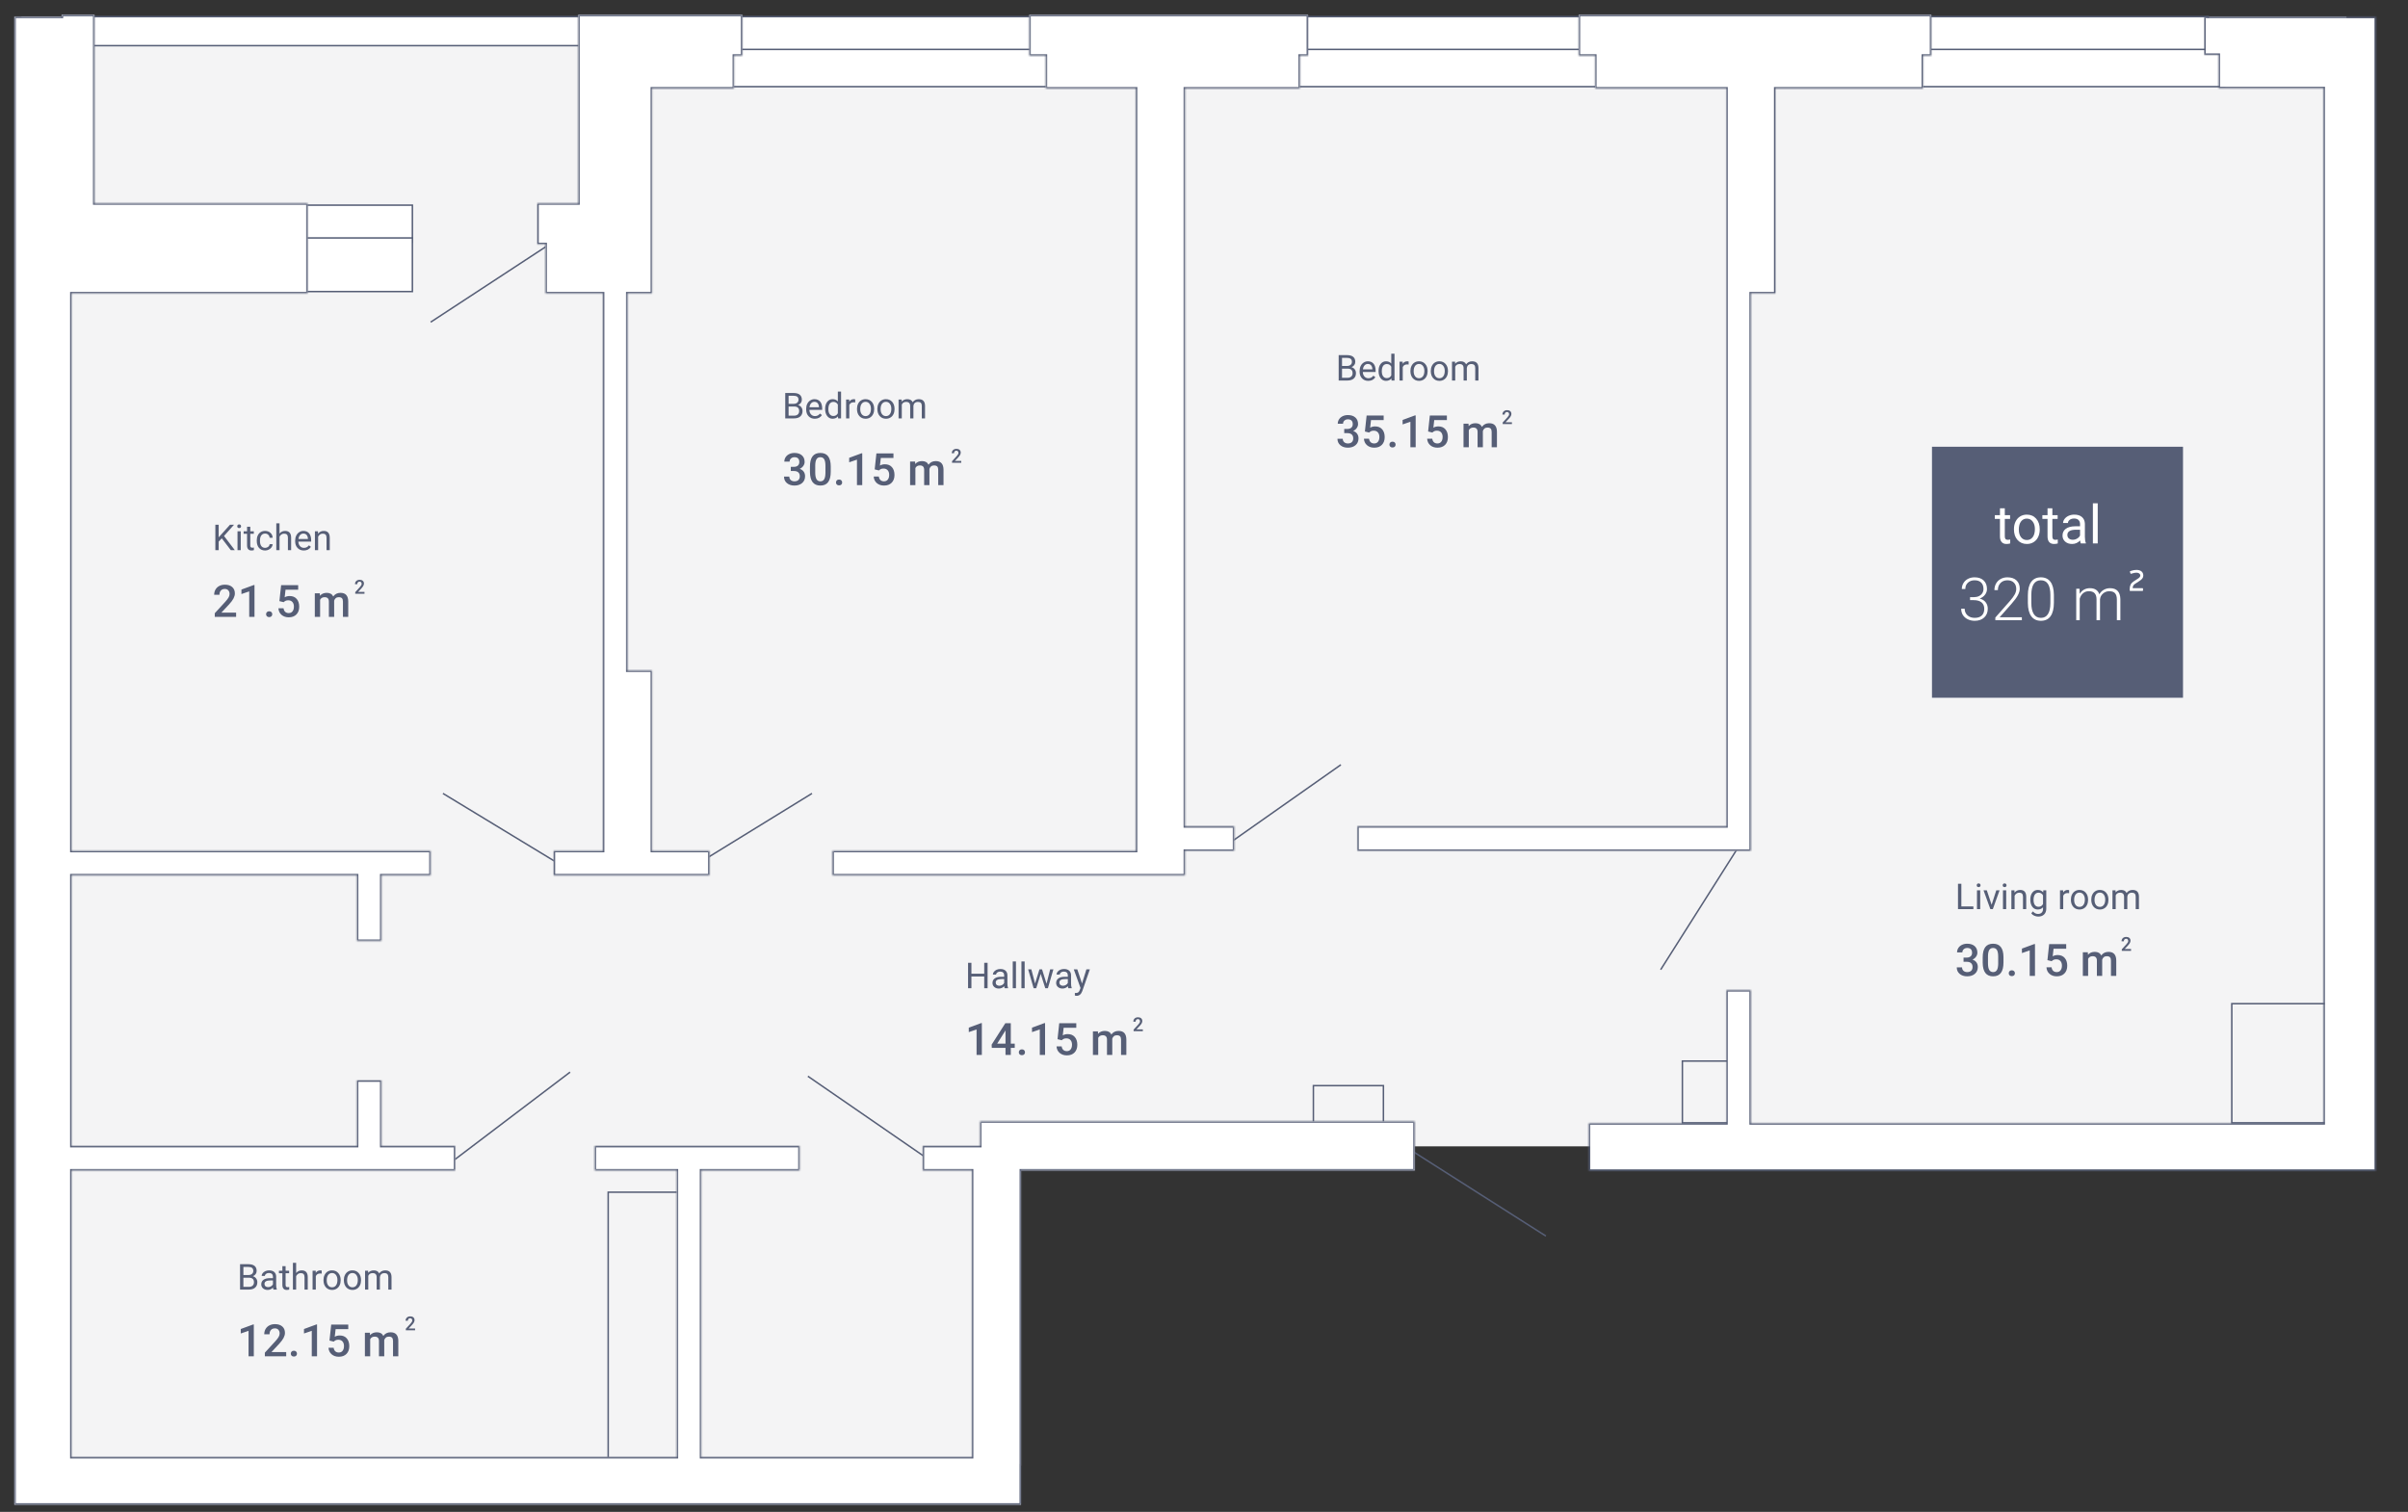 <svg width="1618" height="1016" viewBox="0 0 1618 1016" fill="none" xmlns="http://www.w3.org/2000/svg">
<rect x="0" y="0" width="1618" height="1016" fill="#333333" stroke="none"/>
<g clip-path="url(#clip0)">
<path d="M1576.65 770.372V11.246H14.445V992.459H665.365V770.372H1576.65Z" fill="#F4F4F5"/>
<path d="M1466.82 468.892H1298.15V300.224H1466.82V468.892Z" fill="#565E76"/>
<path d="M1347.08 341.588V346.193H1350.63V348.707H1347.08V360.502C1347.08 361.264 1347.24 361.838 1347.56 362.225C1347.87 362.6 1348.41 362.787 1349.17 362.787C1349.55 362.787 1350.06 362.717 1350.72 362.576V365.213C1349.86 365.447 1349.03 365.564 1348.22 365.564C1346.77 365.564 1345.67 365.125 1344.94 364.246C1344.2 363.367 1343.83 362.119 1343.83 360.502V348.707H1340.37V346.193H1343.83V341.588H1347.08ZM1353.23 355.527C1353.23 353.664 1353.6 351.988 1354.32 350.5C1355.06 349.012 1356.08 347.863 1357.38 347.055C1358.69 346.246 1360.19 345.842 1361.86 345.842C1364.45 345.842 1366.55 346.738 1368.14 348.531C1369.74 350.324 1370.55 352.709 1370.55 355.686V355.914C1370.55 357.766 1370.19 359.43 1369.48 360.906C1368.77 362.371 1367.76 363.514 1366.43 364.334C1365.12 365.154 1363.61 365.564 1361.9 365.564C1359.32 365.564 1357.23 364.668 1355.62 362.875C1354.03 361.082 1353.23 358.709 1353.23 355.756V355.527ZM1356.5 355.914C1356.5 358.023 1356.99 359.717 1357.96 360.994C1358.95 362.271 1360.26 362.91 1361.9 362.91C1363.55 362.91 1364.86 362.266 1365.84 360.977C1366.81 359.676 1367.3 357.859 1367.3 355.527C1367.3 353.441 1366.8 351.754 1365.8 350.465C1364.82 349.164 1363.5 348.514 1361.86 348.514C1360.26 348.514 1358.96 349.152 1357.98 350.43C1356.99 351.707 1356.5 353.535 1356.5 355.914ZM1379.04 341.588V346.193H1382.59V348.707H1379.04V360.502C1379.04 361.264 1379.2 361.838 1379.51 362.225C1379.83 362.6 1380.37 362.787 1381.13 362.787C1381.5 362.787 1382.02 362.717 1382.68 362.576V365.213C1381.82 365.447 1380.99 365.564 1380.18 365.564C1378.73 365.564 1377.63 365.125 1376.89 364.246C1376.16 363.367 1375.79 362.119 1375.79 360.502V348.707H1372.32V346.193H1375.79V341.588H1379.04ZM1398.15 365.213C1397.96 364.838 1397.81 364.17 1397.69 363.209C1396.18 364.779 1394.37 365.564 1392.27 365.564C1390.4 365.564 1388.86 365.037 1387.65 363.982C1386.46 362.916 1385.86 361.568 1385.86 359.939C1385.86 357.959 1386.61 356.424 1388.11 355.334C1389.62 354.232 1391.74 353.682 1394.47 353.682H1397.64V352.188C1397.64 351.051 1397.3 350.148 1396.62 349.48C1395.94 348.801 1394.93 348.461 1393.61 348.461C1392.45 348.461 1391.48 348.754 1390.69 349.34C1389.91 349.926 1389.51 350.635 1389.51 351.467H1386.24C1386.24 350.518 1386.58 349.604 1387.25 348.725C1387.93 347.834 1388.84 347.131 1389.99 346.615C1391.15 346.1 1392.42 345.842 1393.8 345.842C1395.99 345.842 1397.71 346.393 1398.95 347.494C1400.2 348.584 1400.84 350.09 1400.89 352.012V360.766C1400.89 362.512 1401.11 363.9 1401.56 364.932V365.213H1398.15ZM1392.75 362.734C1393.77 362.734 1394.74 362.471 1395.65 361.943C1396.56 361.416 1397.23 360.73 1397.64 359.887V355.984H1395.09C1391.1 355.984 1389.11 357.15 1389.11 359.482C1389.11 360.502 1389.45 361.299 1390.13 361.873C1390.81 362.447 1391.68 362.734 1392.75 362.734ZM1409.52 365.213H1406.27V338.213H1409.52V365.213Z" fill="white"/>
<path d="M1431.37 383.841C1431.15 383.914 1431.07 384.06 1431.15 384.279L1431.55 385.412C1431.62 385.595 1431.77 385.668 1431.95 385.595L1432.97 385.302C1433.74 385.046 1434.62 384.864 1435.57 384.864C1437.1 384.864 1438.13 385.631 1438.13 386.764C1438.13 387.458 1437.65 388.08 1436.81 388.664L1433.56 390.784C1431.77 391.953 1431 393.598 1431 395.9V396.777C1431 396.997 1431.11 397.106 1431.33 397.106H1439.62C1439.84 397.106 1439.95 396.997 1439.95 396.777V395.608C1439.95 395.389 1439.84 395.279 1439.62 395.279H1433.01C1433.01 394.073 1433.41 393.123 1434.54 392.392L1437.83 390.236C1439.41 389.213 1440.14 388.116 1440.14 386.764C1440.14 384.389 1438.38 383 1435.57 383C1434.44 383 1433.41 383.183 1432.35 383.512L1431.37 383.841Z" fill="white"/>
<path d="M1323.73 401.314H1326.15C1327.49 401.314 1328.67 401.08 1329.67 400.611C1330.67 400.13 1331.43 399.479 1331.95 398.658C1332.49 397.825 1332.75 396.868 1332.75 395.787C1332.75 393.964 1332.24 392.538 1331.21 391.51C1330.18 390.481 1328.7 389.967 1326.78 389.967C1324.95 389.967 1323.46 390.507 1322.29 391.588C1321.13 392.656 1320.55 394.068 1320.55 395.826H1318.2C1318.2 394.355 1318.57 393.014 1319.32 391.803C1320.06 390.579 1321.09 389.635 1322.4 388.971C1323.72 388.307 1325.18 387.975 1326.78 387.975C1329.36 387.975 1331.39 388.678 1332.87 390.084C1334.36 391.49 1335.1 393.417 1335.1 395.865C1335.1 397.232 1334.66 398.495 1333.79 399.654C1332.93 400.8 1331.74 401.66 1330.23 402.232C1332.01 402.727 1333.35 403.58 1334.26 404.791C1335.17 405.989 1335.63 407.421 1335.63 409.088C1335.63 411.523 1334.83 413.482 1333.24 414.967C1331.65 416.451 1329.53 417.193 1326.88 417.193C1325.18 417.193 1323.63 416.855 1322.21 416.178C1320.8 415.501 1319.71 414.557 1318.93 413.346C1318.16 412.122 1317.77 410.702 1317.77 409.088H1320.12C1320.12 410.898 1320.75 412.376 1322.01 413.521C1323.27 414.654 1324.9 415.221 1326.88 415.221C1328.89 415.221 1330.46 414.706 1331.58 413.678C1332.71 412.636 1333.28 411.132 1333.28 409.166C1333.28 407.265 1332.67 405.813 1331.45 404.811C1330.23 403.808 1328.44 403.307 1326.07 403.307H1323.73V401.314ZM1358.54 416.803H1340.72V415.006L1350.47 403.951C1352.08 402.089 1353.2 400.553 1353.83 399.342C1354.45 398.131 1354.77 396.952 1354.77 395.807C1354.77 394.01 1354.24 392.59 1353.18 391.549C1352.13 390.494 1350.68 389.967 1348.83 389.967C1346.91 389.967 1345.36 390.579 1344.18 391.803C1343.01 393.027 1342.42 394.615 1342.42 396.568H1340.1C1340.1 394.967 1340.46 393.508 1341.17 392.193C1341.9 390.878 1342.93 389.85 1344.26 389.107C1345.6 388.352 1347.12 387.975 1348.83 387.975C1351.43 387.975 1353.46 388.658 1354.92 390.025C1356.39 391.393 1357.13 393.255 1357.13 395.611C1357.13 396.939 1356.71 398.391 1355.88 399.967C1355.06 401.542 1353.61 403.508 1351.52 405.865L1343.59 414.83H1358.54V416.803ZM1380.06 404.947C1380.06 408.958 1379.32 412.005 1377.85 414.088C1376.38 416.158 1374.21 417.193 1371.35 417.193C1368.54 417.193 1366.38 416.178 1364.88 414.146C1363.39 412.102 1362.62 409.133 1362.58 405.24V400.143C1362.58 396.145 1363.32 393.118 1364.8 391.061C1366.29 389.003 1368.46 387.975 1371.31 387.975C1374.12 387.975 1376.27 388.971 1377.75 390.963C1379.24 392.942 1380.01 395.865 1380.06 399.732V404.947ZM1377.71 399.85C1377.71 396.594 1377.18 394.133 1376.11 392.467C1375.06 390.8 1373.46 389.967 1371.31 389.967C1369.2 389.967 1367.61 390.781 1366.54 392.408C1365.48 394.036 1364.93 396.438 1364.9 399.615V405.201C1364.9 408.443 1365.45 410.924 1366.54 412.643C1367.65 414.361 1369.25 415.221 1371.35 415.221C1373.43 415.221 1375.01 414.381 1376.07 412.701C1377.16 411.021 1377.7 408.561 1377.71 405.318V399.85ZM1397.32 395.67L1397.4 399.107C1398.18 397.831 1399.16 396.874 1400.33 396.236C1401.5 395.598 1402.81 395.279 1404.24 395.279C1407.57 395.279 1409.69 396.646 1410.59 399.381C1411.34 398.066 1412.35 397.057 1413.61 396.354C1414.88 395.637 1416.27 395.279 1417.79 395.279C1422.32 395.279 1424.64 397.753 1424.73 402.701V416.803H1422.38V402.877C1422.37 400.989 1421.96 399.589 1421.15 398.678C1420.36 397.766 1419.06 397.311 1417.25 397.311C1415.57 397.337 1414.15 397.883 1412.99 398.951C1411.83 400.006 1411.19 401.295 1411.05 402.818V416.803H1408.71V402.701C1408.7 400.891 1408.27 399.544 1407.42 398.658C1406.59 397.76 1405.3 397.311 1403.55 397.311C1402.08 397.311 1400.82 397.734 1399.77 398.58C1398.71 399.413 1397.93 400.657 1397.42 402.311V416.803H1395.08V395.67H1397.32Z" fill="white"/>
<path d="M149.03 361.774L146.944 363.942V369.708H144.694V352.646H146.944V361.083L154.526 352.646H157.245L150.53 360.181L157.772 369.708H155.077L149.03 361.774ZM161.756 369.708H159.588V357.028H161.756V369.708ZM159.413 353.665C159.413 353.313 159.518 353.017 159.729 352.774C159.948 352.532 160.268 352.411 160.69 352.411C161.112 352.411 161.432 352.532 161.651 352.774C161.87 353.017 161.979 353.313 161.979 353.665C161.979 354.017 161.87 354.31 161.651 354.544C161.432 354.778 161.112 354.896 160.69 354.896C160.268 354.896 159.948 354.778 159.729 354.544C159.518 354.31 159.413 354.017 159.413 353.665ZM168.178 353.958V357.028H170.545V358.704H168.178V366.567C168.178 367.075 168.284 367.458 168.495 367.716C168.706 367.966 169.065 368.091 169.573 368.091C169.823 368.091 170.167 368.044 170.604 367.95V369.708C170.034 369.864 169.479 369.942 168.94 369.942C167.971 369.942 167.241 369.649 166.749 369.063C166.256 368.478 166.01 367.646 166.01 366.567V358.704H163.702V357.028H166.01V353.958H168.178ZM178.174 368.173C178.948 368.173 179.624 367.938 180.202 367.47C180.78 367.001 181.1 366.415 181.163 365.712H183.213C183.174 366.438 182.924 367.13 182.463 367.786C182.002 368.442 181.385 368.966 180.612 369.356C179.846 369.747 179.034 369.942 178.174 369.942C176.448 369.942 175.073 369.368 174.049 368.22C173.034 367.063 172.526 365.485 172.526 363.485V363.122C172.526 361.888 172.752 360.79 173.206 359.829C173.659 358.868 174.307 358.122 175.151 357.591C176.002 357.06 177.006 356.794 178.163 356.794C179.584 356.794 180.764 357.22 181.702 358.071C182.647 358.923 183.151 360.028 183.213 361.388H181.163C181.1 360.567 180.788 359.896 180.225 359.372C179.67 358.841 178.983 358.575 178.163 358.575C177.061 358.575 176.206 358.974 175.596 359.771C174.995 360.56 174.694 361.704 174.694 363.204V363.614C174.694 365.075 174.995 366.2 175.596 366.989C176.198 367.778 177.057 368.173 178.174 368.173ZM187.819 358.563C188.78 357.384 190.03 356.794 191.569 356.794C194.249 356.794 195.6 358.306 195.624 361.329V369.708H193.456V361.317C193.448 360.403 193.237 359.728 192.823 359.29C192.417 358.853 191.78 358.634 190.913 358.634C190.209 358.634 189.592 358.821 189.061 359.196C188.53 359.571 188.116 360.063 187.819 360.673V369.708H185.651V351.708H187.819V358.563ZM204.131 369.942C202.413 369.942 201.014 369.38 199.936 368.255C198.858 367.122 198.319 365.61 198.319 363.72V363.321C198.319 362.063 198.557 360.942 199.034 359.958C199.518 358.966 200.19 358.192 201.049 357.638C201.917 357.075 202.854 356.794 203.862 356.794C205.51 356.794 206.792 357.337 207.706 358.423C208.62 359.509 209.077 361.063 209.077 363.087V363.989H200.487C200.518 365.239 200.881 366.251 201.577 367.024C202.28 367.79 203.17 368.173 204.249 368.173C205.014 368.173 205.663 368.017 206.194 367.704C206.725 367.392 207.19 366.978 207.588 366.462L208.913 367.493C207.85 369.126 206.256 369.942 204.131 369.942ZM203.862 358.575C202.987 358.575 202.252 358.896 201.659 359.536C201.065 360.169 200.698 361.06 200.557 362.208H206.909V362.044C206.846 360.942 206.549 360.091 206.018 359.489C205.487 358.88 204.768 358.575 203.862 358.575ZM213.647 357.028L213.717 358.622C214.686 357.403 215.952 356.794 217.514 356.794C220.194 356.794 221.545 358.306 221.569 361.329V369.708H219.401V361.317C219.393 360.403 219.182 359.728 218.768 359.29C218.362 358.853 217.725 358.634 216.858 358.634C216.155 358.634 215.538 358.821 215.006 359.196C214.475 359.571 214.061 360.063 213.764 360.673V369.708H211.596V357.028H213.647Z" fill="#565E76"/>
<path d="M158.651 414.551H144.31V412.104L151.415 404.355C152.44 403.213 153.167 402.261 153.597 401.499C154.037 400.728 154.256 399.956 154.256 399.185C154.256 398.169 153.968 397.349 153.392 396.724C152.826 396.099 152.059 395.786 151.092 395.786C149.94 395.786 149.046 396.138 148.412 396.841C147.777 397.544 147.459 398.506 147.459 399.727H143.9C143.9 398.428 144.193 397.261 144.779 396.226C145.375 395.181 146.219 394.37 147.313 393.794C148.417 393.218 149.686 392.93 151.122 392.93C153.192 392.93 154.823 393.452 156.014 394.497C157.215 395.532 157.816 396.968 157.816 398.804C157.816 399.868 157.513 400.986 156.908 402.158C156.312 403.32 155.331 404.644 153.963 406.128L148.749 411.709H158.651V414.551ZM171 414.551H167.455V397.427L162.225 399.214V396.211L170.545 393.149H171V414.551ZM180.858 410.801C181.522 410.801 182.035 410.991 182.396 411.372C182.757 411.743 182.938 412.212 182.938 412.778C182.938 413.335 182.757 413.799 182.396 414.17C182.035 414.531 181.522 414.712 180.858 414.712C180.223 414.712 179.72 414.531 179.349 414.17C178.978 413.809 178.792 413.345 178.792 412.778C178.792 412.212 178.973 411.743 179.334 411.372C179.696 410.991 180.204 410.801 180.858 410.801ZM187.743 403.975L188.9 393.223H200.355V396.299H191.859L191.273 401.396C192.259 400.83 193.373 400.547 194.613 400.547C196.644 400.547 198.221 401.196 199.344 402.495C200.477 403.794 201.043 405.542 201.043 407.739C201.043 409.907 200.418 411.636 199.168 412.925C197.918 414.204 196.205 414.844 194.027 414.844C192.074 414.844 190.453 414.292 189.164 413.188C187.884 412.075 187.191 410.61 187.083 408.794H190.526C190.663 409.829 191.034 410.625 191.639 411.182C192.245 411.729 193.036 412.002 194.012 412.002C195.106 412.002 195.956 411.611 196.561 410.83C197.176 410.049 197.484 408.984 197.484 407.637C197.484 406.338 197.147 405.312 196.473 404.561C195.799 403.799 194.872 403.418 193.69 403.418C193.045 403.418 192.499 403.506 192.049 403.682C191.6 403.848 191.112 404.18 190.584 404.678L187.743 403.975ZM214.886 398.701L214.989 400.356C216.102 399.058 217.625 398.408 219.559 398.408C221.678 398.408 223.128 399.219 223.91 400.84C225.062 399.219 226.683 398.408 228.773 398.408C230.521 398.408 231.82 398.892 232.669 399.858C233.529 400.825 233.968 402.251 233.988 404.136V414.551H230.428V404.238C230.428 403.232 230.208 402.495 229.769 402.026C229.33 401.558 228.602 401.323 227.586 401.323C226.776 401.323 226.112 401.543 225.594 401.982C225.086 402.412 224.73 402.979 224.525 403.682L224.54 414.551H220.98V404.121C220.931 402.256 219.979 401.323 218.124 401.323C216.698 401.323 215.687 401.904 215.091 403.066V414.551H211.532V398.701H214.886Z" fill="#565E76"/>
<path d="M244.906 399H238.692V397.94L241.771 394.582C242.215 394.087 242.53 393.674 242.716 393.344C242.907 393.01 243.002 392.676 243.002 392.341C243.002 391.901 242.877 391.546 242.627 391.275C242.382 391.004 242.05 390.869 241.631 390.869C241.132 390.869 240.744 391.021 240.469 391.326C240.194 391.63 240.057 392.047 240.057 392.576H238.514C238.514 392.013 238.641 391.508 238.895 391.059C239.153 390.606 239.519 390.255 239.993 390.005C240.471 389.756 241.021 389.631 241.644 389.631C242.541 389.631 243.247 389.857 243.764 390.31C244.284 390.759 244.544 391.381 244.544 392.176C244.544 392.638 244.413 393.122 244.151 393.63C243.893 394.133 243.467 394.707 242.875 395.35L240.615 397.769H244.906V399Z" fill="#565E76"/>
<path d="M527.626 281.169V264.106H533.205C535.056 264.106 536.447 264.489 537.376 265.255C538.314 266.021 538.783 267.153 538.783 268.653C538.783 269.45 538.556 270.157 538.103 270.774C537.65 271.384 537.033 271.856 536.251 272.192C537.173 272.45 537.9 272.942 538.431 273.669C538.97 274.388 539.24 275.247 539.24 276.247C539.24 277.778 538.744 278.981 537.751 279.856C536.759 280.731 535.357 281.169 533.544 281.169H527.626ZM529.876 273.188V279.329H533.591C534.638 279.329 535.462 279.06 536.064 278.521C536.673 277.974 536.978 277.224 536.978 276.271C536.978 274.216 535.861 273.188 533.626 273.188H529.876ZM529.876 271.384H533.275C534.259 271.384 535.044 271.138 535.63 270.646C536.224 270.153 536.521 269.485 536.521 268.642C536.521 267.704 536.248 267.024 535.701 266.603C535.154 266.173 534.322 265.958 533.205 265.958H529.876V271.384ZM547.501 281.403C545.783 281.403 544.384 280.841 543.306 279.716C542.228 278.583 541.689 277.071 541.689 275.181V274.782C541.689 273.524 541.927 272.403 542.404 271.419C542.888 270.427 543.56 269.653 544.419 269.099C545.287 268.536 546.224 268.255 547.232 268.255C548.88 268.255 550.162 268.798 551.076 269.884C551.99 270.97 552.447 272.524 552.447 274.548V275.45H543.857C543.888 276.7 544.251 277.712 544.947 278.485C545.65 279.251 546.541 279.634 547.619 279.634C548.384 279.634 549.033 279.478 549.564 279.165C550.095 278.853 550.56 278.438 550.958 277.923L552.283 278.954C551.22 280.587 549.626 281.403 547.501 281.403ZM547.232 270.036C546.357 270.036 545.623 270.356 545.029 270.997C544.435 271.63 544.068 272.521 543.927 273.669H550.279V273.505C550.216 272.403 549.919 271.552 549.388 270.95C548.857 270.341 548.138 270.036 547.232 270.036ZM554.439 274.724C554.439 272.778 554.9 271.216 555.822 270.036C556.744 268.849 557.951 268.255 559.443 268.255C560.927 268.255 562.103 268.763 562.97 269.778V263.169H565.138V281.169H563.146L563.041 279.81C562.173 280.872 560.966 281.403 559.419 281.403C557.951 281.403 556.751 280.802 555.822 279.599C554.9 278.396 554.439 276.825 554.439 274.888V274.724ZM556.607 274.97C556.607 276.407 556.904 277.532 557.498 278.345C558.091 279.157 558.912 279.563 559.958 279.563C561.333 279.563 562.337 278.946 562.97 277.712V271.888C562.322 270.692 561.326 270.095 559.982 270.095C558.919 270.095 558.091 270.505 557.498 271.325C556.904 272.146 556.607 273.36 556.607 274.97ZM574.642 270.435C574.314 270.38 573.958 270.353 573.576 270.353C572.154 270.353 571.189 270.958 570.681 272.169V281.169H568.513V268.489H570.623L570.658 269.954C571.369 268.821 572.376 268.255 573.681 268.255C574.103 268.255 574.423 268.31 574.642 268.419V270.435ZM575.837 274.712C575.837 273.47 576.08 272.353 576.564 271.36C577.056 270.368 577.736 269.603 578.603 269.063C579.478 268.524 580.474 268.255 581.591 268.255C583.318 268.255 584.712 268.853 585.775 270.048C586.845 271.243 587.38 272.833 587.38 274.817V274.97C587.38 276.204 587.142 277.313 586.666 278.298C586.197 279.274 585.521 280.036 584.638 280.583C583.763 281.13 582.755 281.403 581.615 281.403C579.896 281.403 578.501 280.806 577.431 279.61C576.369 278.415 575.837 276.833 575.837 274.864V274.712ZM578.017 274.97C578.017 276.376 578.341 277.505 578.99 278.356C579.646 279.208 580.521 279.634 581.615 279.634C582.716 279.634 583.591 279.204 584.24 278.345C584.888 277.478 585.212 276.267 585.212 274.712C585.212 273.321 584.88 272.196 584.216 271.337C583.56 270.47 582.685 270.036 581.591 270.036C580.521 270.036 579.658 270.462 579.001 271.313C578.345 272.165 578.017 273.384 578.017 274.97ZM589.525 274.712C589.525 273.47 589.767 272.353 590.251 271.36C590.744 270.368 591.423 269.603 592.291 269.063C593.166 268.524 594.162 268.255 595.279 268.255C597.005 268.255 598.4 268.853 599.462 270.048C600.533 271.243 601.068 272.833 601.068 274.817V274.97C601.068 276.204 600.83 277.313 600.353 278.298C599.884 279.274 599.208 280.036 598.326 280.583C597.451 281.13 596.443 281.403 595.302 281.403C593.583 281.403 592.189 280.806 591.119 279.61C590.056 278.415 589.525 276.833 589.525 274.864V274.712ZM591.705 274.97C591.705 276.376 592.029 277.505 592.677 278.356C593.333 279.208 594.208 279.634 595.302 279.634C596.404 279.634 597.279 279.204 597.927 278.345C598.576 277.478 598.9 276.267 598.9 274.712C598.9 273.321 598.568 272.196 597.904 271.337C597.248 270.47 596.373 270.036 595.279 270.036C594.208 270.036 593.345 270.462 592.689 271.313C592.033 272.165 591.705 273.384 591.705 274.97ZM605.826 268.489L605.884 269.896C606.814 268.802 608.068 268.255 609.646 268.255C611.419 268.255 612.626 268.935 613.267 270.294C613.689 269.685 614.236 269.192 614.908 268.817C615.587 268.442 616.388 268.255 617.31 268.255C620.091 268.255 621.505 269.728 621.552 272.673V281.169H619.384V272.802C619.384 271.896 619.177 271.22 618.763 270.774C618.349 270.321 617.654 270.095 616.677 270.095C615.873 270.095 615.205 270.337 614.673 270.821C614.142 271.298 613.833 271.942 613.748 272.755V281.169H611.568V272.86C611.568 271.017 610.666 270.095 608.861 270.095C607.439 270.095 606.466 270.7 605.943 271.911V281.169H603.775V268.489H605.826Z" fill="#565E76"/>
<path d="M531.359 313.722H533.527C534.621 313.712 535.485 313.429 536.12 312.872C536.764 312.315 537.086 311.51 537.086 310.455C537.086 309.439 536.818 308.653 536.281 308.097C535.753 307.53 534.943 307.247 533.849 307.247C532.892 307.247 532.106 307.525 531.491 308.082C530.875 308.629 530.568 309.347 530.568 310.235H527.008C527.008 309.142 527.296 308.146 527.873 307.247C528.458 306.349 529.269 305.65 530.304 305.152C531.349 304.645 532.516 304.391 533.805 304.391C535.934 304.391 537.604 304.928 538.815 306.002C540.036 307.066 540.646 308.551 540.646 310.455C540.646 311.412 540.338 312.315 539.723 313.165C539.118 314.005 538.332 314.64 537.365 315.069C538.537 315.47 539.425 316.1 540.031 316.959C540.646 317.818 540.954 318.844 540.954 320.035C540.954 321.949 540.294 323.473 538.976 324.605C537.667 325.738 535.944 326.305 533.805 326.305C531.754 326.305 530.075 325.758 528.766 324.664C527.458 323.57 526.803 322.115 526.803 320.299H530.363C530.363 321.236 530.675 321.998 531.3 322.584C531.935 323.17 532.785 323.463 533.849 323.463C534.953 323.463 535.822 323.17 536.457 322.584C537.091 321.998 537.409 321.148 537.409 320.035C537.409 318.912 537.077 318.048 536.413 317.442C535.749 316.837 534.762 316.534 533.454 316.534H531.359V313.722ZM558.195 317.032C558.195 320.099 557.619 322.413 556.466 323.976C555.324 325.528 553.581 326.305 551.237 326.305C548.932 326.305 547.194 325.548 546.022 324.034C544.86 322.511 544.264 320.26 544.235 317.281V313.59C544.235 310.523 544.806 308.224 545.949 306.69C547.101 305.157 548.854 304.391 551.208 304.391C553.542 304.391 555.28 305.138 556.422 306.632C557.575 308.126 558.166 310.362 558.195 313.341V317.032ZM554.635 313.048C554.635 311.046 554.362 309.581 553.815 308.653C553.268 307.716 552.399 307.247 551.208 307.247C550.045 307.247 549.191 307.691 548.644 308.58C548.097 309.459 547.809 310.836 547.78 312.711V317.545C547.78 319.537 548.058 321.021 548.615 321.998C549.171 322.975 550.045 323.463 551.237 323.463C552.379 323.463 553.224 323.014 553.771 322.115C554.318 321.207 554.606 319.791 554.635 317.867V313.048ZM563.791 322.262C564.455 322.262 564.967 322.452 565.329 322.833C565.69 323.204 565.871 323.673 565.871 324.239C565.871 324.796 565.69 325.26 565.329 325.631C564.967 325.992 564.455 326.173 563.791 326.173C563.156 326.173 562.653 325.992 562.282 325.631C561.911 325.27 561.725 324.806 561.725 324.239C561.725 323.673 561.906 323.204 562.267 322.833C562.628 322.452 563.136 322.262 563.791 322.262ZM579.362 326.012H575.817V308.888L570.587 310.675V307.672L578.908 304.61H579.362V326.012ZM587.726 315.436L588.883 304.684H600.338V307.76H591.842L591.256 312.857C592.243 312.291 593.356 312.008 594.596 312.008C596.627 312.008 598.205 312.657 599.328 313.956C600.46 315.255 601.027 317.003 601.027 319.2C601.027 321.368 600.402 323.097 599.152 324.386C597.902 325.665 596.188 326.305 594.01 326.305C592.057 326.305 590.436 325.753 589.147 324.649C587.868 323.536 587.174 322.071 587.067 320.255H590.509C590.646 321.29 591.017 322.086 591.623 322.643C592.228 323.189 593.019 323.463 593.996 323.463C595.089 323.463 595.939 323.072 596.544 322.291C597.16 321.51 597.467 320.445 597.467 319.098C597.467 317.799 597.13 316.773 596.457 316.021C595.783 315.26 594.855 314.879 593.673 314.879C593.029 314.879 592.482 314.967 592.033 315.143C591.583 315.309 591.095 315.641 590.568 316.139L587.726 315.436ZM614.87 310.162L614.972 311.817C616.085 310.519 617.609 309.869 619.542 309.869C621.662 309.869 623.112 310.68 623.893 312.301C625.045 310.68 626.667 309.869 628.756 309.869C630.504 309.869 631.803 310.353 632.653 311.319C633.512 312.286 633.952 313.712 633.971 315.597V326.012H630.412V315.699C630.412 314.693 630.192 313.956 629.752 313.487C629.313 313.019 628.585 312.784 627.57 312.784C626.759 312.784 626.095 313.004 625.578 313.443C625.07 313.873 624.713 314.439 624.508 315.143L624.523 326.012H620.963V315.582C620.915 313.717 619.962 312.784 618.107 312.784C616.681 312.784 615.67 313.365 615.075 314.527V326.012H611.515V310.162H614.87Z" fill="#565E76"/>
<path d="M645.906 311H639.692V309.94L642.771 306.582C643.215 306.087 643.53 305.674 643.716 305.344C643.907 305.01 644.002 304.676 644.002 304.341C644.002 303.901 643.877 303.546 643.627 303.275C643.382 303.004 643.05 302.869 642.631 302.869C642.132 302.869 641.744 303.021 641.469 303.326C641.194 303.63 641.057 304.047 641.057 304.576H639.514C639.514 304.013 639.641 303.508 639.895 303.059C640.153 302.606 640.519 302.255 640.993 302.005C641.471 301.756 642.021 301.631 642.644 301.631C643.541 301.631 644.247 301.857 644.764 302.31C645.284 302.759 645.544 303.381 645.544 304.176C645.544 304.638 645.413 305.122 645.151 305.63C644.893 306.133 644.467 306.707 643.875 307.35L641.615 309.769H645.906V311Z" fill="#565E76"/>
<path d="M663.588 664.102H661.326V656.215H652.725V664.102H650.475V647.039H652.725V654.375H661.326V647.039H663.588V664.102ZM675.073 664.102C674.948 663.852 674.846 663.406 674.768 662.766C673.76 663.812 672.557 664.336 671.158 664.336C669.908 664.336 668.881 663.984 668.076 663.281C667.28 662.57 666.881 661.672 666.881 660.586C666.881 659.266 667.381 658.242 668.381 657.516C669.389 656.781 670.803 656.414 672.623 656.414H674.733V655.418C674.733 654.66 674.506 654.059 674.053 653.613C673.6 653.16 672.932 652.934 672.049 652.934C671.276 652.934 670.627 653.129 670.104 653.52C669.58 653.91 669.319 654.383 669.319 654.938H667.139C667.139 654.305 667.362 653.695 667.807 653.109C668.26 652.516 668.869 652.047 669.635 651.703C670.408 651.359 671.256 651.188 672.178 651.188C673.639 651.188 674.783 651.555 675.612 652.289C676.44 653.016 676.869 654.02 676.901 655.301V661.137C676.901 662.301 677.049 663.227 677.346 663.914V664.102H675.073ZM671.475 662.449C672.155 662.449 672.799 662.273 673.408 661.922C674.018 661.57 674.459 661.113 674.733 660.551V657.949H673.033C670.377 657.949 669.049 658.727 669.049 660.281C669.049 660.961 669.276 661.492 669.729 661.875C670.182 662.258 670.764 662.449 671.475 662.449ZM682.655 664.102H680.487V646.102H682.655V664.102ZM688.49 664.102H686.323V646.102H688.49V664.102ZM703.198 661.113L705.635 651.422H707.803L704.112 664.102H702.354L699.272 654.492L696.272 664.102H694.514L690.834 651.422H692.99L695.487 660.914L698.44 651.422H700.186L703.198 661.113ZM717.846 664.102C717.721 663.852 717.619 663.406 717.541 662.766C716.533 663.812 715.33 664.336 713.932 664.336C712.682 664.336 711.655 663.984 710.85 663.281C710.053 662.57 709.655 661.672 709.655 660.586C709.655 659.266 710.155 658.242 711.155 657.516C712.162 656.781 713.576 656.414 715.397 656.414H717.506V655.418C717.506 654.66 717.28 654.059 716.826 653.613C716.373 653.16 715.705 652.934 714.823 652.934C714.049 652.934 713.401 653.129 712.877 653.52C712.354 653.91 712.092 654.383 712.092 654.938H709.912C709.912 654.305 710.135 653.695 710.58 653.109C711.033 652.516 711.643 652.047 712.408 651.703C713.182 651.359 714.03 651.188 714.951 651.188C716.412 651.188 717.557 651.555 718.385 652.289C719.213 653.016 719.643 654.02 719.674 655.301V661.137C719.674 662.301 719.823 663.227 720.119 663.914V664.102H717.846ZM714.248 662.449C714.928 662.449 715.573 662.273 716.182 661.922C716.791 661.57 717.233 661.113 717.506 660.551V657.949H715.807C713.151 657.949 711.823 658.727 711.823 660.281C711.823 660.961 712.049 661.492 712.502 661.875C712.955 662.258 713.537 662.449 714.248 662.449ZM727.033 660.926L729.987 651.422H732.307L727.209 666.059C726.42 668.168 725.166 669.223 723.448 669.223L723.037 669.188L722.229 669.035V667.277L722.815 667.324C723.549 667.324 724.119 667.176 724.526 666.879C724.94 666.582 725.28 666.039 725.545 665.25L726.026 663.961L721.502 651.422H723.869L727.033 660.926Z" fill="#565E76"/>
<path d="M659.73 708.944H656.185V691.82L650.955 693.607V690.604L659.276 687.543H659.73V708.944ZM679.183 701.342H681.834V704.198H679.183V708.944H675.623V704.198H666.409L666.307 702.03L675.506 687.616H679.183V701.342ZM670.042 701.342H675.623V692.436L675.36 692.904L670.042 701.342ZM686.639 705.194C687.303 705.194 687.816 705.385 688.177 705.766C688.538 706.137 688.719 706.605 688.719 707.172C688.719 707.729 688.538 708.192 688.177 708.563C687.816 708.925 687.303 709.105 686.639 709.105C686.004 709.105 685.501 708.925 685.13 708.563C684.759 708.202 684.573 707.738 684.573 707.172C684.573 706.605 684.754 706.137 685.115 705.766C685.477 705.385 685.985 705.194 686.639 705.194ZM702.21 708.944H698.665V691.82L693.436 693.607V690.604L701.756 687.543H702.21V708.944ZM710.574 698.368L711.732 687.616H723.187V690.692H714.691L714.105 695.79C715.091 695.224 716.204 694.94 717.445 694.94C719.476 694.94 721.053 695.59 722.176 696.889C723.309 698.188 723.875 699.936 723.875 702.133C723.875 704.301 723.25 706.029 722 707.318C720.75 708.598 719.036 709.237 716.859 709.237C714.906 709.237 713.284 708.686 711.995 707.582C710.716 706.469 710.023 705.004 709.915 703.188H713.358C713.494 704.223 713.865 705.019 714.471 705.575C715.076 706.122 715.867 706.396 716.844 706.396C717.938 706.396 718.787 706.005 719.393 705.224C720.008 704.442 720.316 703.378 720.316 702.03C720.316 700.731 719.979 699.706 719.305 698.954C718.631 698.192 717.703 697.812 716.522 697.812C715.877 697.812 715.33 697.899 714.881 698.075C714.432 698.241 713.944 698.573 713.416 699.071L710.574 698.368ZM737.718 693.095L737.821 694.75C738.934 693.451 740.457 692.802 742.391 692.802C744.51 692.802 745.96 693.612 746.741 695.233C747.894 693.612 749.515 692.802 751.605 692.802C753.353 692.802 754.652 693.285 755.501 694.252C756.361 695.219 756.8 696.645 756.82 698.529V708.944H753.26V698.632C753.26 697.626 753.04 696.889 752.601 696.42C752.161 695.951 751.434 695.717 750.418 695.717C749.608 695.717 748.944 695.937 748.426 696.376C747.918 696.806 747.562 697.372 747.357 698.075L747.371 708.944H743.812V698.515C743.763 696.649 742.811 695.717 740.955 695.717C739.53 695.717 738.519 696.298 737.923 697.46V708.944H734.364V693.095H737.718Z" fill="#565E76"/>
<path d="M767.906 693H761.692V691.94L764.771 688.582C765.215 688.087 765.53 687.674 765.716 687.344C765.907 687.01 766.002 686.676 766.002 686.341C766.002 685.901 765.877 685.546 765.627 685.275C765.382 685.004 765.05 684.869 764.631 684.869C764.132 684.869 763.744 685.021 763.469 685.326C763.194 685.63 763.057 686.047 763.057 686.576H761.514C761.514 686.013 761.641 685.508 761.895 685.059C762.153 684.606 762.519 684.255 762.993 684.005C763.471 683.756 764.021 683.631 764.644 683.631C765.541 683.631 766.247 683.857 766.764 684.31C767.284 684.759 767.544 685.381 767.544 686.176C767.544 686.638 767.413 687.122 767.151 687.63C766.893 688.133 766.467 688.707 765.875 689.35L763.615 691.769H767.906V693Z" fill="#565E76"/>
<path d="M161.295 866.635V849.572H166.873C168.725 849.572 170.115 849.955 171.045 850.721C171.983 851.486 172.451 852.619 172.451 854.119C172.451 854.916 172.225 855.623 171.772 856.24C171.319 856.85 170.701 857.322 169.92 857.658C170.842 857.916 171.569 858.408 172.1 859.135C172.639 859.854 172.908 860.713 172.908 861.713C172.908 863.244 172.412 864.447 171.42 865.322C170.428 866.197 169.026 866.635 167.213 866.635H161.295ZM163.545 858.654V864.795H167.26C168.307 864.795 169.131 864.525 169.733 863.986C170.342 863.439 170.647 862.689 170.647 861.736C170.647 859.682 169.53 858.654 167.295 858.654H163.545ZM163.545 856.85H166.944C167.928 856.85 168.713 856.604 169.299 856.111C169.893 855.619 170.19 854.951 170.19 854.107C170.19 853.17 169.916 852.49 169.369 852.068C168.823 851.639 167.99 851.424 166.873 851.424H163.545V856.85ZM183.737 866.635C183.612 866.385 183.51 865.939 183.432 865.299C182.424 866.346 181.221 866.869 179.823 866.869C178.573 866.869 177.545 866.518 176.74 865.814C175.944 865.104 175.545 864.205 175.545 863.119C175.545 861.799 176.045 860.775 177.045 860.049C178.053 859.314 179.467 858.947 181.287 858.947H183.397V857.951C183.397 857.193 183.17 856.592 182.717 856.146C182.264 855.693 181.596 855.467 180.713 855.467C179.94 855.467 179.291 855.662 178.768 856.053C178.244 856.443 177.983 856.916 177.983 857.471H175.803C175.803 856.838 176.026 856.229 176.471 855.643C176.924 855.049 177.533 854.58 178.299 854.236C179.073 853.893 179.92 853.721 180.842 853.721C182.303 853.721 183.448 854.088 184.276 854.822C185.104 855.549 185.533 856.553 185.565 857.834V863.67C185.565 864.834 185.713 865.76 186.01 866.447V866.635H183.737ZM180.139 864.982C180.819 864.982 181.463 864.807 182.073 864.455C182.682 864.104 183.123 863.646 183.397 863.084V860.482H181.698C179.041 860.482 177.713 861.26 177.713 862.814C177.713 863.494 177.94 864.025 178.393 864.408C178.846 864.791 179.428 864.982 180.139 864.982ZM191.905 850.885V853.955H194.272V855.631H191.905V863.494C191.905 864.002 192.01 864.385 192.221 864.643C192.432 864.893 192.791 865.018 193.299 865.018C193.549 865.018 193.893 864.971 194.33 864.877V866.635C193.76 866.791 193.205 866.869 192.666 866.869C191.698 866.869 190.967 866.576 190.475 865.99C189.983 865.404 189.737 864.572 189.737 863.494V855.631H187.428V853.955H189.737V850.885H191.905ZM198.983 855.49C199.944 854.311 201.194 853.721 202.733 853.721C205.412 853.721 206.764 855.232 206.787 858.256V866.635H204.619V858.244C204.612 857.33 204.401 856.654 203.987 856.217C203.58 855.779 202.944 855.561 202.076 855.561C201.373 855.561 200.756 855.748 200.225 856.123C199.694 856.498 199.28 856.99 198.983 857.6V866.635H196.815V848.635H198.983V855.49ZM216.162 855.9C215.834 855.846 215.479 855.818 215.096 855.818C213.674 855.818 212.709 856.424 212.201 857.635V866.635H210.033V853.955H212.143L212.178 855.42C212.889 854.287 213.897 853.721 215.201 853.721C215.623 853.721 215.944 853.775 216.162 853.885V855.9ZM217.358 860.178C217.358 858.936 217.6 857.818 218.084 856.826C218.576 855.834 219.256 855.068 220.123 854.529C220.998 853.99 221.994 853.721 223.112 853.721C224.838 853.721 226.233 854.318 227.295 855.514C228.365 856.709 228.901 858.299 228.901 860.283V860.436C228.901 861.67 228.662 862.779 228.186 863.764C227.717 864.74 227.041 865.502 226.158 866.049C225.283 866.596 224.276 866.869 223.135 866.869C221.416 866.869 220.022 866.271 218.951 865.076C217.889 863.881 217.358 862.299 217.358 860.33V860.178ZM219.537 860.436C219.537 861.842 219.862 862.971 220.51 863.822C221.166 864.674 222.041 865.1 223.135 865.1C224.237 865.1 225.112 864.67 225.76 863.811C226.408 862.943 226.733 861.732 226.733 860.178C226.733 858.787 226.401 857.662 225.737 856.803C225.08 855.936 224.205 855.502 223.112 855.502C222.041 855.502 221.178 855.928 220.522 856.779C219.865 857.631 219.537 858.85 219.537 860.436ZM231.045 860.178C231.045 858.936 231.287 857.818 231.772 856.826C232.264 855.834 232.944 855.068 233.811 854.529C234.686 853.99 235.682 853.721 236.799 853.721C238.526 853.721 239.92 854.318 240.983 855.514C242.053 856.709 242.588 858.299 242.588 860.283V860.436C242.588 861.67 242.35 862.779 241.873 863.764C241.405 864.74 240.729 865.502 239.846 866.049C238.971 866.596 237.963 866.869 236.823 866.869C235.104 866.869 233.709 866.271 232.639 865.076C231.576 863.881 231.045 862.299 231.045 860.33V860.178ZM233.225 860.436C233.225 861.842 233.549 862.971 234.198 863.822C234.854 864.674 235.729 865.1 236.823 865.1C237.924 865.1 238.799 864.67 239.448 863.811C240.096 862.943 240.42 861.732 240.42 860.178C240.42 858.787 240.088 857.662 239.424 856.803C238.768 855.936 237.893 855.502 236.799 855.502C235.729 855.502 234.865 855.928 234.209 856.779C233.553 857.631 233.225 858.85 233.225 860.436ZM247.346 853.955L247.405 855.361C248.334 854.268 249.588 853.721 251.166 853.721C252.94 853.721 254.147 854.4 254.787 855.76C255.209 855.15 255.756 854.658 256.428 854.283C257.108 853.908 257.908 853.721 258.83 853.721C261.612 853.721 263.026 855.193 263.073 858.139V866.635H260.905V858.268C260.905 857.361 260.698 856.686 260.283 856.24C259.869 855.787 259.174 855.561 258.198 855.561C257.393 855.561 256.725 855.803 256.194 856.287C255.662 856.764 255.354 857.408 255.268 858.221V866.635H253.088V858.326C253.088 856.482 252.186 855.561 250.381 855.561C248.959 855.561 247.987 856.166 247.463 857.377V866.635H245.295V853.955H247.346Z" fill="#565E76"/>
<path d="M170.55 911.478H167.005V894.354L161.776 896.141V893.138L170.096 890.076H170.55V911.478ZM192.303 911.478H177.962V909.031L185.067 901.282C186.092 900.14 186.82 899.188 187.249 898.426C187.689 897.654 187.908 896.883 187.908 896.111C187.908 895.096 187.62 894.275 187.044 893.65C186.478 893.025 185.711 892.713 184.744 892.713C183.592 892.713 182.698 893.064 182.064 893.768C181.429 894.471 181.112 895.433 181.112 896.653H177.552C177.552 895.354 177.845 894.188 178.431 893.152C179.027 892.107 179.871 891.297 180.965 890.721C182.069 890.145 183.338 889.856 184.774 889.856C186.844 889.856 188.475 890.379 189.666 891.424C190.867 892.459 191.468 893.895 191.468 895.73C191.468 896.795 191.165 897.913 190.56 899.085C189.964 900.247 188.983 901.57 187.615 903.055L182.401 908.636H192.303V911.478ZM197.459 907.728C198.123 907.728 198.636 907.918 198.997 908.299C199.359 908.67 199.539 909.139 199.539 909.705C199.539 910.262 199.359 910.726 198.997 911.097C198.636 911.458 198.123 911.639 197.459 911.639C196.824 911.639 196.322 911.458 195.95 911.097C195.579 910.735 195.394 910.271 195.394 909.705C195.394 909.139 195.574 908.67 195.936 908.299C196.297 907.918 196.805 907.728 197.459 907.728ZM213.031 911.478H209.486V894.354L204.256 896.141V893.138L212.576 890.076H213.031V911.478ZM221.395 900.901L222.552 890.149H234.007V893.226H225.511L224.925 898.323C225.911 897.757 227.025 897.474 228.265 897.474C230.296 897.474 231.873 898.123 232.996 899.422C234.129 900.721 234.696 902.469 234.696 904.666C234.696 906.834 234.071 908.562 232.821 909.852C231.571 911.131 229.857 911.771 227.679 911.771C225.726 911.771 224.105 911.219 222.816 910.115C221.536 909.002 220.843 907.537 220.736 905.721H224.178C224.315 906.756 224.686 907.552 225.291 908.108C225.897 908.655 226.688 908.929 227.664 908.929C228.758 908.929 229.608 908.538 230.213 907.757C230.828 906.976 231.136 905.911 231.136 904.563C231.136 903.265 230.799 902.239 230.125 901.487C229.451 900.726 228.524 900.345 227.342 900.345C226.698 900.345 226.151 900.433 225.701 900.608C225.252 900.774 224.764 901.106 224.237 901.604L221.395 900.901ZM248.538 895.628L248.641 897.283C249.754 895.984 251.278 895.335 253.211 895.335C255.33 895.335 256.781 896.146 257.562 897.767C258.714 896.146 260.335 895.335 262.425 895.335C264.173 895.335 265.472 895.818 266.322 896.785C267.181 897.752 267.62 899.178 267.64 901.062V911.478H264.08V901.165C264.08 900.159 263.861 899.422 263.421 898.953C262.982 898.484 262.254 898.25 261.239 898.25C260.428 898.25 259.764 898.47 259.246 898.909C258.739 899.339 258.382 899.905 258.177 900.608L258.192 911.478H254.632V901.048C254.583 899.183 253.631 898.25 251.776 898.25C250.35 898.25 249.339 898.831 248.743 899.993V911.478H245.184V895.628H248.538Z" fill="#565E76"/>
<path d="M278.906 894H272.692V892.94L275.771 889.582C276.215 889.087 276.53 888.674 276.716 888.344C276.907 888.01 277.002 887.676 277.002 887.341C277.002 886.901 276.877 886.546 276.627 886.275C276.382 886.004 276.05 885.869 275.631 885.869C275.132 885.869 274.744 886.021 274.469 886.326C274.194 886.63 274.057 887.047 274.057 887.576H272.514C272.514 887.013 272.641 886.508 272.895 886.059C273.153 885.606 273.519 885.255 273.993 885.005C274.471 884.756 275.021 884.631 275.644 884.631C276.541 884.631 277.247 884.857 277.764 885.31C278.284 885.759 278.544 886.381 278.544 887.176C278.544 887.638 278.413 888.122 278.151 888.63C277.893 889.133 277.467 889.707 276.875 890.35L274.615 892.769H278.906V894Z" fill="#565E76"/>
<path d="M899.492 255.714V238.651H905.07C906.921 238.651 908.312 239.034 909.242 239.8C910.179 240.565 910.648 241.698 910.648 243.198C910.648 243.995 910.421 244.702 909.968 245.319C909.515 245.929 908.898 246.401 908.117 246.737C909.039 246.995 909.765 247.487 910.296 248.214C910.835 248.933 911.105 249.792 911.105 250.792C911.105 252.323 910.609 253.526 909.617 254.401C908.625 255.276 907.222 255.714 905.41 255.714H899.492ZM901.742 247.733V253.874H905.457C906.503 253.874 907.328 253.604 907.929 253.065C908.539 252.519 908.843 251.769 908.843 250.815C908.843 248.761 907.726 247.733 905.492 247.733H901.742ZM901.742 245.929H905.14C906.125 245.929 906.91 245.683 907.496 245.19C908.089 244.698 908.386 244.03 908.386 243.187C908.386 242.249 908.113 241.569 907.566 241.147C907.019 240.718 906.187 240.503 905.07 240.503H901.742V245.929ZM919.367 255.948C917.648 255.948 916.25 255.386 915.171 254.261C914.093 253.128 913.554 251.616 913.554 249.726V249.327C913.554 248.069 913.792 246.948 914.269 245.964C914.753 244.972 915.425 244.198 916.285 243.644C917.152 243.081 918.089 242.8 919.097 242.8C920.746 242.8 922.027 243.343 922.941 244.429C923.855 245.515 924.312 247.069 924.312 249.093V249.995H915.722C915.753 251.245 916.117 252.257 916.812 253.03C917.515 253.796 918.406 254.179 919.484 254.179C920.25 254.179 920.898 254.022 921.429 253.71C921.96 253.397 922.425 252.983 922.824 252.468L924.148 253.499C923.085 255.132 921.492 255.948 919.367 255.948ZM919.097 244.581C918.222 244.581 917.488 244.901 916.894 245.542C916.3 246.175 915.933 247.065 915.792 248.214H922.144V248.05C922.082 246.948 921.785 246.097 921.253 245.495C920.722 244.886 920.003 244.581 919.097 244.581ZM926.304 249.269C926.304 247.323 926.765 245.761 927.687 244.581C928.609 243.394 929.816 242.8 931.308 242.8C932.792 242.8 933.968 243.308 934.835 244.323V237.714H937.003V255.714H935.011L934.906 254.354C934.039 255.417 932.832 255.948 931.285 255.948C929.816 255.948 928.617 255.347 927.687 254.144C926.765 252.94 926.304 251.37 926.304 249.433V249.269ZM928.472 249.515C928.472 250.952 928.769 252.077 929.363 252.89C929.957 253.702 930.777 254.108 931.824 254.108C933.199 254.108 934.203 253.491 934.835 252.257V246.433C934.187 245.237 933.191 244.64 931.847 244.64C930.785 244.64 929.957 245.05 929.363 245.87C928.769 246.69 928.472 247.905 928.472 249.515ZM946.507 244.979C946.179 244.925 945.824 244.897 945.441 244.897C944.019 244.897 943.054 245.503 942.546 246.714V255.714H940.378V243.034H942.488L942.523 244.499C943.234 243.366 944.242 242.8 945.546 242.8C945.968 242.8 946.289 242.854 946.507 242.964V244.979ZM947.703 249.257C947.703 248.015 947.945 246.897 948.429 245.905C948.921 244.913 949.601 244.147 950.468 243.608C951.343 243.069 952.339 242.8 953.457 242.8C955.183 242.8 956.578 243.397 957.64 244.593C958.71 245.788 959.246 247.378 959.246 249.362V249.515C959.246 250.749 959.007 251.858 958.531 252.843C958.062 253.819 957.386 254.581 956.503 255.128C955.628 255.675 954.621 255.948 953.48 255.948C951.761 255.948 950.367 255.351 949.296 254.155C948.234 252.96 947.703 251.378 947.703 249.409V249.257ZM949.882 249.515C949.882 250.921 950.207 252.05 950.855 252.901C951.511 253.753 952.386 254.179 953.48 254.179C954.582 254.179 955.457 253.749 956.105 252.89C956.753 252.022 957.078 250.812 957.078 249.257C957.078 247.866 956.746 246.741 956.082 245.882C955.425 245.015 954.55 244.581 953.457 244.581C952.386 244.581 951.523 245.007 950.867 245.858C950.21 246.71 949.882 247.929 949.882 249.515ZM961.39 249.257C961.39 248.015 961.632 246.897 962.117 245.905C962.609 244.913 963.289 244.147 964.156 243.608C965.031 243.069 966.027 242.8 967.144 242.8C968.871 242.8 970.265 243.397 971.328 244.593C972.398 245.788 972.933 247.378 972.933 249.362V249.515C972.933 250.749 972.695 251.858 972.218 252.843C971.75 253.819 971.074 254.581 970.191 255.128C969.316 255.675 968.308 255.948 967.167 255.948C965.449 255.948 964.054 255.351 962.984 254.155C961.921 252.96 961.39 251.378 961.39 249.409V249.257ZM963.57 249.515C963.57 250.921 963.894 252.05 964.542 252.901C965.199 253.753 966.074 254.179 967.167 254.179C968.269 254.179 969.144 253.749 969.792 252.89C970.441 252.022 970.765 250.812 970.765 249.257C970.765 247.866 970.433 246.741 969.769 245.882C969.113 245.015 968.238 244.581 967.144 244.581C966.074 244.581 965.21 245.007 964.554 245.858C963.898 246.71 963.57 247.929 963.57 249.515ZM977.691 243.034L977.75 244.44C978.679 243.347 979.933 242.8 981.511 242.8C983.285 242.8 984.492 243.479 985.132 244.839C985.554 244.229 986.101 243.737 986.773 243.362C987.453 242.987 988.253 242.8 989.175 242.8C991.957 242.8 993.371 244.272 993.417 247.218V255.714H991.25V247.347C991.25 246.44 991.042 245.765 990.628 245.319C990.214 244.866 989.519 244.64 988.542 244.64C987.738 244.64 987.07 244.882 986.539 245.366C986.007 245.843 985.699 246.487 985.613 247.3V255.714H983.433V247.405C983.433 245.562 982.531 244.64 980.726 244.64C979.304 244.64 978.332 245.245 977.808 246.456V255.714H975.64V243.034H977.691Z" fill="#565E76"/>
<path d="M903.224 288.267H905.392C906.486 288.257 907.35 287.974 907.985 287.417C908.629 286.86 908.952 286.055 908.952 285C908.952 283.984 908.683 283.198 908.146 282.642C907.619 282.075 906.808 281.792 905.714 281.792C904.757 281.792 903.971 282.07 903.356 282.627C902.741 283.174 902.433 283.892 902.433 284.78H898.874C898.874 283.687 899.162 282.69 899.738 281.792C900.324 280.894 901.134 280.195 902.169 279.697C903.214 279.189 904.381 278.936 905.67 278.936C907.799 278.936 909.469 279.473 910.68 280.547C911.901 281.611 912.511 283.096 912.511 285C912.511 285.957 912.204 286.86 911.588 287.71C910.983 288.55 910.197 289.185 909.23 289.614C910.402 290.015 911.291 290.645 911.896 291.504C912.511 292.363 912.819 293.389 912.819 294.58C912.819 296.494 912.16 298.018 910.841 299.15C909.533 300.283 907.809 300.85 905.67 300.85C903.62 300.85 901.94 300.303 900.631 299.209C899.323 298.115 898.668 296.66 898.668 294.844H902.228C902.228 295.781 902.541 296.543 903.166 297.129C903.8 297.715 904.65 298.008 905.714 298.008C906.818 298.008 907.687 297.715 908.322 297.129C908.957 296.543 909.274 295.693 909.274 294.58C909.274 293.457 908.942 292.593 908.278 291.987C907.614 291.382 906.627 291.079 905.319 291.079H903.224V288.267ZM917.111 289.98L918.268 279.229H929.723V282.305H921.227L920.641 287.402C921.627 286.836 922.741 286.553 923.981 286.553C926.012 286.553 927.589 287.202 928.712 288.501C929.845 289.8 930.412 291.548 930.412 293.745C930.412 295.913 929.787 297.642 928.537 298.931C927.287 300.21 925.573 300.85 923.395 300.85C921.442 300.85 919.821 300.298 918.532 299.194C917.252 298.081 916.559 296.616 916.452 294.8H919.894C920.031 295.835 920.402 296.631 921.007 297.188C921.613 297.734 922.404 298.008 923.38 298.008C924.474 298.008 925.324 297.617 925.929 296.836C926.544 296.055 926.852 294.99 926.852 293.643C926.852 292.344 926.515 291.318 925.841 290.566C925.167 289.805 924.24 289.424 923.058 289.424C922.414 289.424 921.867 289.512 921.417 289.688C920.968 289.854 920.48 290.186 919.953 290.684L917.111 289.98ZM935.656 296.807C936.32 296.807 936.833 296.997 937.194 297.378C937.555 297.749 937.736 298.218 937.736 298.784C937.736 299.341 937.555 299.805 937.194 300.176C936.833 300.537 936.32 300.718 935.656 300.718C935.021 300.718 934.518 300.537 934.147 300.176C933.776 299.814 933.59 299.351 933.59 298.784C933.59 298.218 933.771 297.749 934.132 297.378C934.494 296.997 935.001 296.807 935.656 296.807ZM951.227 300.557H947.682V283.433L942.453 285.22V282.217L950.773 279.155H951.227V300.557ZM959.591 289.98L960.749 279.229H972.204V282.305H963.708L963.122 287.402C964.108 286.836 965.221 286.553 966.461 286.553C968.493 286.553 970.07 287.202 971.193 288.501C972.326 289.8 972.892 291.548 972.892 293.745C972.892 295.913 972.267 297.642 971.017 298.931C969.767 300.21 968.053 300.85 965.875 300.85C963.922 300.85 962.301 300.298 961.012 299.194C959.733 298.081 959.04 296.616 958.932 294.8H962.375C962.511 295.835 962.882 296.631 963.488 297.188C964.093 297.734 964.884 298.008 965.861 298.008C966.955 298.008 967.804 297.617 968.41 296.836C969.025 296.055 969.333 294.99 969.333 293.643C969.333 292.344 968.996 291.318 968.322 290.566C967.648 289.805 966.72 289.424 965.539 289.424C964.894 289.424 964.347 289.512 963.898 289.688C963.449 289.854 962.96 290.186 962.433 290.684L959.591 289.98ZM986.735 284.707L986.837 286.362C987.951 285.063 989.474 284.414 991.408 284.414C993.527 284.414 994.977 285.225 995.758 286.846C996.911 285.225 998.532 284.414 1000.62 284.414C1002.37 284.414 1003.67 284.897 1004.52 285.864C1005.38 286.831 1005.82 288.257 1005.84 290.142V300.557H1002.28V290.244C1002.28 289.238 1002.06 288.501 1001.62 288.032C1001.18 287.563 1000.45 287.329 999.435 287.329C998.625 287.329 997.96 287.549 997.443 287.988C996.935 288.418 996.579 288.984 996.374 289.688L996.388 300.557H992.829V290.127C992.78 288.262 991.828 287.329 989.972 287.329C988.546 287.329 987.536 287.91 986.94 289.072V300.557H983.38V284.707H986.735Z" fill="#565E76"/>
<path d="M1015.91 285H1009.69V283.94L1012.77 280.582C1013.21 280.087 1013.53 279.674 1013.72 279.344C1013.91 279.01 1014 278.676 1014 278.341C1014 277.901 1013.88 277.546 1013.63 277.275C1013.38 277.004 1013.05 276.869 1012.63 276.869C1012.13 276.869 1011.74 277.021 1011.47 277.326C1011.19 277.63 1011.06 278.047 1011.06 278.576H1009.51C1009.51 278.013 1009.64 277.508 1009.9 277.059C1010.15 276.606 1010.52 276.255 1010.99 276.005C1011.47 275.756 1012.02 275.631 1012.64 275.631C1013.54 275.631 1014.25 275.857 1014.76 276.31C1015.28 276.759 1015.54 277.381 1015.54 278.176C1015.54 278.638 1015.41 279.122 1015.15 279.63C1014.89 280.133 1014.47 280.707 1013.88 281.35L1011.62 283.769H1015.91V285Z" fill="#565E76"/>
<path d="M1317.89 609.138H1325.97V610.978H1315.63V593.915H1317.89V609.138ZM1330.56 610.978H1328.39V598.298H1330.56V610.978ZM1328.21 594.935C1328.21 594.583 1328.32 594.286 1328.53 594.044C1328.75 593.802 1329.07 593.681 1329.49 593.681C1329.91 593.681 1330.23 593.802 1330.45 594.044C1330.67 594.286 1330.78 594.583 1330.78 594.935C1330.78 595.286 1330.67 595.579 1330.45 595.813C1330.23 596.048 1329.91 596.165 1329.49 596.165C1329.07 596.165 1328.75 596.048 1328.53 595.813C1328.32 595.579 1328.21 595.286 1328.21 594.935ZM1338.22 608.036L1341.36 598.298H1343.58L1339.03 610.978H1337.38L1332.78 598.298H1335L1338.22 608.036ZM1348.02 610.978H1345.85V598.298H1348.02V610.978ZM1345.67 594.935C1345.67 594.583 1345.78 594.286 1345.99 594.044C1346.21 593.802 1346.53 593.681 1346.95 593.681C1347.37 593.681 1347.69 593.802 1347.91 594.044C1348.13 594.286 1348.24 594.583 1348.24 594.935C1348.24 595.286 1348.13 595.579 1347.91 595.813C1347.69 596.048 1347.37 596.165 1346.95 596.165C1346.53 596.165 1346.21 596.048 1345.99 595.813C1345.78 595.579 1345.67 595.286 1345.67 594.935ZM1353.55 598.298L1353.62 599.892C1354.59 598.673 1355.85 598.063 1357.42 598.063C1360.1 598.063 1361.45 599.575 1361.47 602.599V610.978H1359.3V602.587C1359.29 601.673 1359.08 600.997 1358.67 600.56C1358.26 600.122 1357.63 599.903 1356.76 599.903C1356.06 599.903 1355.44 600.091 1354.91 600.466C1354.38 600.841 1353.96 601.333 1353.67 601.942V610.978H1351.5V598.298H1353.55ZM1364.22 604.532C1364.22 602.556 1364.68 600.985 1365.6 599.821C1366.51 598.649 1367.72 598.063 1369.23 598.063C1370.78 598.063 1371.98 598.61 1372.85 599.704L1372.95 598.298H1374.94V610.673C1374.94 612.313 1374.45 613.606 1373.47 614.552C1372.5 615.497 1371.2 615.97 1369.56 615.97C1368.64 615.97 1367.75 615.774 1366.87 615.384C1366 614.993 1365.33 614.458 1364.87 613.778L1365.99 612.478C1366.92 613.626 1368.06 614.2 1369.4 614.2C1370.46 614.2 1371.28 613.903 1371.86 613.31C1372.46 612.716 1372.76 611.88 1372.76 610.802V609.712C1371.89 610.712 1370.7 611.212 1369.2 611.212C1367.72 611.212 1366.52 610.614 1365.6 609.419C1364.68 608.224 1364.22 606.595 1364.22 604.532ZM1366.4 604.778C1366.4 606.208 1366.7 607.333 1367.28 608.153C1367.87 608.966 1368.69 609.372 1369.74 609.372C1371.11 609.372 1372.11 608.751 1372.76 607.509V601.72C1372.09 600.509 1371.1 599.903 1369.77 599.903C1368.71 599.903 1367.89 600.313 1367.29 601.134C1366.7 601.954 1366.4 603.169 1366.4 604.778ZM1390.3 600.243C1389.97 600.188 1389.61 600.161 1389.23 600.161C1387.81 600.161 1386.85 600.767 1386.34 601.978V610.978H1384.17V598.298H1386.28L1386.31 599.763C1387.03 598.63 1388.03 598.063 1389.34 598.063C1389.76 598.063 1390.08 598.118 1390.3 598.228V600.243ZM1391.49 604.521C1391.49 603.278 1391.74 602.161 1392.22 601.169C1392.71 600.177 1393.39 599.411 1394.26 598.872C1395.13 598.333 1396.13 598.063 1397.25 598.063C1398.97 598.063 1400.37 598.661 1401.43 599.856C1402.5 601.052 1403.04 602.642 1403.04 604.626V604.778C1403.04 606.013 1402.8 607.122 1402.32 608.106C1401.85 609.083 1401.18 609.845 1400.29 610.392C1399.42 610.938 1398.41 611.212 1397.27 611.212C1395.55 611.212 1394.16 610.614 1393.09 609.419C1392.03 608.224 1391.49 606.642 1391.49 604.673V604.521ZM1393.67 604.778C1393.67 606.185 1394 607.313 1394.65 608.165C1395.3 609.017 1396.18 609.442 1397.27 609.442C1398.37 609.442 1399.25 609.013 1399.9 608.153C1400.54 607.286 1400.87 606.075 1400.87 604.521C1400.87 603.13 1400.54 602.005 1399.87 601.146C1399.22 600.278 1398.34 599.845 1397.25 599.845C1396.18 599.845 1395.31 600.271 1394.66 601.122C1394 601.974 1393.67 603.192 1393.67 604.778ZM1405.18 604.521C1405.18 603.278 1405.42 602.161 1405.91 601.169C1406.4 600.177 1407.08 599.411 1407.95 598.872C1408.82 598.333 1409.82 598.063 1410.94 598.063C1412.66 598.063 1414.06 598.661 1415.12 599.856C1416.19 601.052 1416.72 602.642 1416.72 604.626V604.778C1416.72 606.013 1416.49 607.122 1416.01 608.106C1415.54 609.083 1414.86 609.845 1413.98 610.392C1413.11 610.938 1412.1 611.212 1410.96 611.212C1409.24 611.212 1407.85 610.614 1406.78 609.419C1405.71 608.224 1405.18 606.642 1405.18 604.673V604.521ZM1407.36 604.778C1407.36 606.185 1407.69 607.313 1408.33 608.165C1408.99 609.017 1409.86 609.442 1410.96 609.442C1412.06 609.442 1412.94 609.013 1413.58 608.153C1414.23 607.286 1414.56 606.075 1414.56 604.521C1414.56 603.13 1414.22 602.005 1413.56 601.146C1412.9 600.278 1412.03 599.845 1410.94 599.845C1409.86 599.845 1409 600.271 1408.35 601.122C1407.69 601.974 1407.36 603.192 1407.36 604.778ZM1421.48 598.298L1421.54 599.704C1422.47 598.61 1423.72 598.063 1425.3 598.063C1427.08 598.063 1428.28 598.743 1428.92 600.103C1429.35 599.493 1429.89 599.001 1430.56 598.626C1431.24 598.251 1432.04 598.063 1432.97 598.063C1435.75 598.063 1437.16 599.536 1437.21 602.481V610.978H1435.04V602.61C1435.04 601.704 1434.83 601.028 1434.42 600.583C1434.01 600.13 1433.31 599.903 1432.33 599.903C1431.53 599.903 1430.86 600.146 1430.33 600.63C1429.8 601.106 1429.49 601.751 1429.4 602.563V610.978H1427.22V602.669C1427.22 600.825 1426.32 599.903 1424.52 599.903C1423.1 599.903 1422.12 600.509 1421.6 601.72V610.978H1419.43V598.298H1421.48Z" fill="#565E76"/>
<path d="M1319.36 643.53H1321.53C1322.62 643.521 1323.48 643.237 1324.12 642.681C1324.76 642.124 1325.09 641.318 1325.09 640.264C1325.09 639.248 1324.82 638.462 1324.28 637.905C1323.75 637.339 1322.94 637.056 1321.85 637.056C1320.89 637.056 1320.11 637.334 1319.49 637.891C1318.88 638.438 1318.57 639.155 1318.57 640.044H1315.01C1315.01 638.95 1315.3 637.954 1315.87 637.056C1316.46 636.157 1317.27 635.459 1318.3 634.961C1319.35 634.453 1320.52 634.199 1321.81 634.199C1323.93 634.199 1325.6 634.736 1326.82 635.811C1328.04 636.875 1328.65 638.359 1328.65 640.264C1328.65 641.221 1328.34 642.124 1327.72 642.974C1327.12 643.813 1326.33 644.448 1325.36 644.878C1326.54 645.278 1327.43 645.908 1328.03 646.768C1328.65 647.627 1328.95 648.652 1328.95 649.844C1328.95 651.758 1328.29 653.281 1326.98 654.414C1325.67 655.547 1323.94 656.113 1321.81 656.113C1319.75 656.113 1318.07 655.566 1316.77 654.473C1315.46 653.379 1314.8 651.924 1314.8 650.107H1318.36C1318.36 651.045 1318.68 651.807 1319.3 652.393C1319.94 652.979 1320.78 653.271 1321.85 653.271C1322.95 653.271 1323.82 652.979 1324.46 652.393C1325.09 651.807 1325.41 650.957 1325.41 649.844C1325.41 648.721 1325.08 647.856 1324.41 647.251C1323.75 646.646 1322.76 646.343 1321.45 646.343H1319.36V643.53ZM1346.19 646.841C1346.19 649.907 1345.62 652.222 1344.47 653.784C1343.32 655.337 1341.58 656.113 1339.24 656.113C1336.93 656.113 1335.19 655.356 1334.02 653.843C1332.86 652.319 1332.26 650.068 1332.23 647.09V643.398C1332.23 640.332 1332.81 638.032 1333.95 636.499C1335.1 634.966 1336.85 634.199 1339.21 634.199C1341.54 634.199 1343.28 634.946 1344.42 636.44C1345.57 637.935 1346.17 640.171 1346.19 643.149V646.841ZM1342.64 642.856C1342.64 640.854 1342.36 639.39 1341.82 638.462C1341.27 637.524 1340.4 637.056 1339.21 637.056C1338.05 637.056 1337.19 637.5 1336.64 638.389C1336.1 639.268 1335.81 640.645 1335.78 642.52V647.354C1335.78 649.346 1336.06 650.83 1336.61 651.807C1337.17 652.783 1338.05 653.271 1339.24 653.271C1340.38 653.271 1341.22 652.822 1341.77 651.924C1342.32 651.016 1342.61 649.6 1342.64 647.676V642.856ZM1351.79 652.07C1352.45 652.07 1352.97 652.261 1353.33 652.642C1353.69 653.013 1353.87 653.481 1353.87 654.048C1353.87 654.604 1353.69 655.068 1353.33 655.439C1352.97 655.801 1352.45 655.981 1351.79 655.981C1351.16 655.981 1350.65 655.801 1350.28 655.439C1349.91 655.078 1349.73 654.614 1349.73 654.048C1349.73 653.481 1349.91 653.013 1350.27 652.642C1350.63 652.261 1351.14 652.07 1351.79 652.07ZM1367.36 655.82H1363.82V638.696L1358.59 640.483V637.48L1366.91 634.419H1367.36V655.82ZM1375.73 645.244L1376.88 634.492H1388.34V637.568H1379.84L1379.26 642.666C1380.24 642.1 1381.36 641.816 1382.6 641.816C1384.63 641.816 1386.2 642.466 1387.33 643.765C1388.46 645.063 1389.03 646.812 1389.03 649.009C1389.03 651.177 1388.4 652.905 1387.15 654.194C1385.9 655.474 1384.19 656.113 1382.01 656.113C1380.06 656.113 1378.44 655.562 1377.15 654.458C1375.87 653.345 1375.17 651.88 1375.07 650.063H1378.51C1378.65 651.099 1379.02 651.895 1379.62 652.451C1380.23 652.998 1381.02 653.271 1382 653.271C1383.09 653.271 1383.94 652.881 1384.54 652.1C1385.16 651.318 1385.47 650.254 1385.47 648.906C1385.47 647.607 1385.13 646.582 1384.46 645.83C1383.78 645.068 1382.86 644.688 1381.67 644.688C1381.03 644.688 1380.48 644.775 1380.03 644.951C1379.58 645.117 1379.1 645.449 1378.57 645.947L1375.73 645.244ZM1402.87 639.971L1402.97 641.626C1404.09 640.327 1405.61 639.678 1407.54 639.678C1409.66 639.678 1411.11 640.488 1411.89 642.109C1413.05 640.488 1414.67 639.678 1416.76 639.678C1418.5 639.678 1419.8 640.161 1420.65 641.128C1421.51 642.095 1421.95 643.521 1421.97 645.405V655.82H1418.41V645.508C1418.41 644.502 1418.19 643.765 1417.75 643.296C1417.31 642.827 1416.59 642.593 1415.57 642.593C1414.76 642.593 1414.1 642.812 1413.58 643.252C1413.07 643.682 1412.71 644.248 1412.51 644.951L1412.52 655.82H1408.96V645.391C1408.91 643.525 1407.96 642.593 1406.11 642.593C1404.68 642.593 1403.67 643.174 1403.07 644.336V655.82H1399.52V639.971H1402.87Z" fill="#565E76"/>
<path d="M1431.91 639H1425.69V637.94L1428.77 634.582C1429.21 634.087 1429.53 633.674 1429.72 633.344C1429.91 633.01 1430 632.676 1430 632.341C1430 631.901 1429.88 631.546 1429.63 631.275C1429.38 631.004 1429.05 630.869 1428.63 630.869C1428.13 630.869 1427.74 631.021 1427.47 631.326C1427.19 631.63 1427.06 632.047 1427.06 632.576H1425.51C1425.51 632.013 1425.64 631.508 1425.9 631.059C1426.15 630.606 1426.52 630.255 1426.99 630.005C1427.47 629.756 1428.02 629.631 1428.64 629.631C1429.54 629.631 1430.25 629.857 1430.76 630.31C1431.28 630.759 1431.54 631.381 1431.54 632.176C1431.54 632.638 1431.41 633.122 1431.15 633.63C1430.89 634.133 1430.47 634.707 1429.88 635.35L1427.62 637.769H1431.91V639Z" fill="#565E76"/>
<path d="M392.8 11.177H59.235V30.678H392.8V11.177Z" fill="white" stroke="#565E76"/>
<path d="M695.841 11.177H494.511V36.187H695.841V11.177Z" fill="white" stroke="#565E76"/>
<path d="M1065 11.177H874.688V36.187H1065V11.177Z" fill="white" stroke="#565E76"/>
<path d="M1483.75 11.177H1293.43V36.187H1483.75V11.177Z" fill="white" stroke="#565E76"/>
<path d="M289.382 216.478L369.274 164.148" stroke="#565E76"/>
<path d="M297.644 533.213L374.782 580.036" stroke="#565E76"/>
<path d="M473.959 577.281L545.588 533.213" stroke="#565E76"/>
<path d="M303.156 781.092L383.047 720.501" stroke="#565E76"/>
<path d="M542.833 723.254L622.724 778.34" stroke="#565E76"/>
<path d="M826.589 566.263L900.971 513.935" stroke="#565E76"/>
<path d="M1038.72 830.668L947.803 772.83" stroke="#565E76"/>
<path d="M1115.85 651.644L1168.2 569.018" stroke="#565E76"/>
<path d="M706.859 33.213H488.999V58.223H706.859V33.213Z" fill="white" stroke="#565E76"/>
<path d="M1076.02 33.213H869.179V58.223H1076.02V33.213Z" fill="white" stroke="#565E76"/>
<path d="M277.095 137.872H202.49V162.882H277.095V137.872Z" fill="white" stroke="#565E76"/>
<path d="M455.712 801.188H408.657V980.434H455.712V801.188Z" stroke="#565E76"/>
<path d="M929.557 729.579H882.501V754.589H929.557V729.579Z" stroke="#565E76"/>
<path d="M1160.97 713.054H1130.44V754.589H1160.97V713.054Z" stroke="#565E76"/>
<path d="M1563.19 674.493H1499.6V754.587H1563.19V674.493Z" stroke="#565E76"/>
<path d="M277.095 159.906H202.49V195.933H277.095V159.906Z" fill="white" stroke="#565E76"/>
<path d="M1494.76 33.213H1287.92V58.223H1494.76V33.213Z" fill="white" stroke="#565E76"/>
<path d="M63.479 9.911H41.439V11.246H9.636V1011.19H686.053V984.905H686.088V786.602H950.559V753.551H658.539V770.076H619.971V786.602H653.03V979.144H471.206V786.602H537.324V770.076H399.577V786.602H454.676V979.144H48.105V786.602H305.909V770.076H256.321V726.008H239.791V770.076H48.105V588.298H239.791V632.364H256.321V588.298H289.382V571.773H48.105V197.198H206.733V136.605H63.479V9.911Z" fill="white"/>
<path d="M388.559 9.911L498.753 9.911V37.454H493.244V59.487H438.147V197.198H421.618V450.586H438.147V571.773H476.715V588.298H372.029V571.773H405.088V197.198H366.518V164.148H361.009V136.605H388.559V9.911Z" fill="white"/>
<path d="M763.224 59.489V571.775H559.362V588.3L796.283 588.297V571.775H829.342V555.249H796.283V59.489H873.421V37.455H878.93V9.913H691.597V37.455H702.618V59.489H763.224Z" fill="white"/>
<path d="M1159.93 59.489H1071.77V37.455H1060.75V9.913H1297.68V37.455H1292.17V59.489H1192.99V197.2H1176.46V571.774H911.989V555.249H1159.93V59.489Z" fill="white"/>
<mask id="mask0" mask-type="alpha" maskUnits="userSpaceOnUse" x="9" y="9" width="1588" height="1003">
<path d="M63.479 9.911H41.439V11.246H9.636V1011.19H686.053V984.905H686.088V786.602H950.559V753.551H658.539V770.076H619.971V786.602H653.03V979.144H471.206V786.602H537.324V770.076H399.577V786.602H454.676V979.144H48.105V786.602H305.909V770.076H256.321V726.008H239.791V770.076H48.105V588.298H239.791V632.364H256.321V588.298H289.382V571.773H48.105V197.198H206.733V136.605H63.479V9.911Z" fill="white"/>
<path d="M388.559 9.911L498.753 9.911V37.454H493.244V59.487H438.147V197.198H421.618V450.586H438.147V571.773H476.715V588.298H372.029V571.773H405.088V197.198H366.518V164.148H361.009V136.605H388.559V9.911Z" fill="white"/>
<path d="M763.224 59.487V571.773H559.362V588.298L796.283 588.295V571.773H829.342V555.247H796.283V59.487H873.421V37.453H878.93V9.911H691.597V37.453H702.618V59.487H763.224Z" fill="white"/>
<path d="M1159.93 59.487H1071.77V37.453H1060.75V9.911H1297.68V37.453H1292.17V59.487H1192.99V197.198H1176.46V571.773H911.989V555.247H1159.93V59.487Z" fill="white"/>
<path d="M1596.49 786.847H1067.54V754.797H1159.93V665.414H1176.46V754.797H1561.23V59.32H1490.7V36.886H1481.08V11.246H1596.49V786.847Z" fill="white"/>
</mask>
<g mask="url(#mask0)">
<path d="M1596.49 786.847H1067.54V754.797H1159.93V665.414H1176.46V754.797H1561.23V59.32H1490.7V36.886H1481.08V11.246H1596.49V786.847Z" fill="white"/>
<path d="M63.479 9.911H41.439V11.246H9.636V1011.19H686.053V984.905H686.088V786.602H950.559V753.551H658.538V770.076H619.971V786.602H653.03V979.144H471.206V786.602H537.324V770.076H399.577V786.602H454.676V979.144H48.105V786.602H305.909V770.076H256.321V726.008H239.791V770.076H48.105V588.298H239.791V632.364H256.321V588.298H289.382V571.773H48.105V197.198H206.733V136.605H63.479V9.911Z" stroke="#565E76" stroke-width="2"/>
<path d="M388.559 9.911L498.753 9.911V37.454H493.244V59.487H438.147V197.198H421.618V450.586H438.147V571.773H476.715V588.298H372.029V571.773H405.088V197.198H366.518V164.148H361.009V136.605H388.559V9.911Z" stroke="#565E76" stroke-width="2"/>
<path d="M763.224 59.489V571.775H559.362V588.3L796.283 588.297V571.775H829.342V555.249H796.283V59.489H873.421V37.455H878.93V9.913H691.597V37.455H702.618V59.489H763.224Z" stroke="#565E76" stroke-width="2"/>
<path d="M1159.93 59.489H1071.77V37.455H1060.75V9.913H1297.68V37.455H1292.17V59.489H1192.99V197.2H1176.46V571.774H911.989V555.249H1159.93V59.489Z" stroke="#565E76" stroke-width="2"/>
<path d="M1596.49 786.847H1067.54V754.797H1159.93V665.414H1176.46V754.797H1561.23V59.32H1490.7V36.886H1481.08V11.246H1596.49V786.847Z" stroke="#565E76" stroke-width="2"/>
</g>
</g>
<defs>
<clipPath id="clip0">
<rect width="1618" height="1016" fill="white"/>
</clipPath>
</defs>
</svg>
